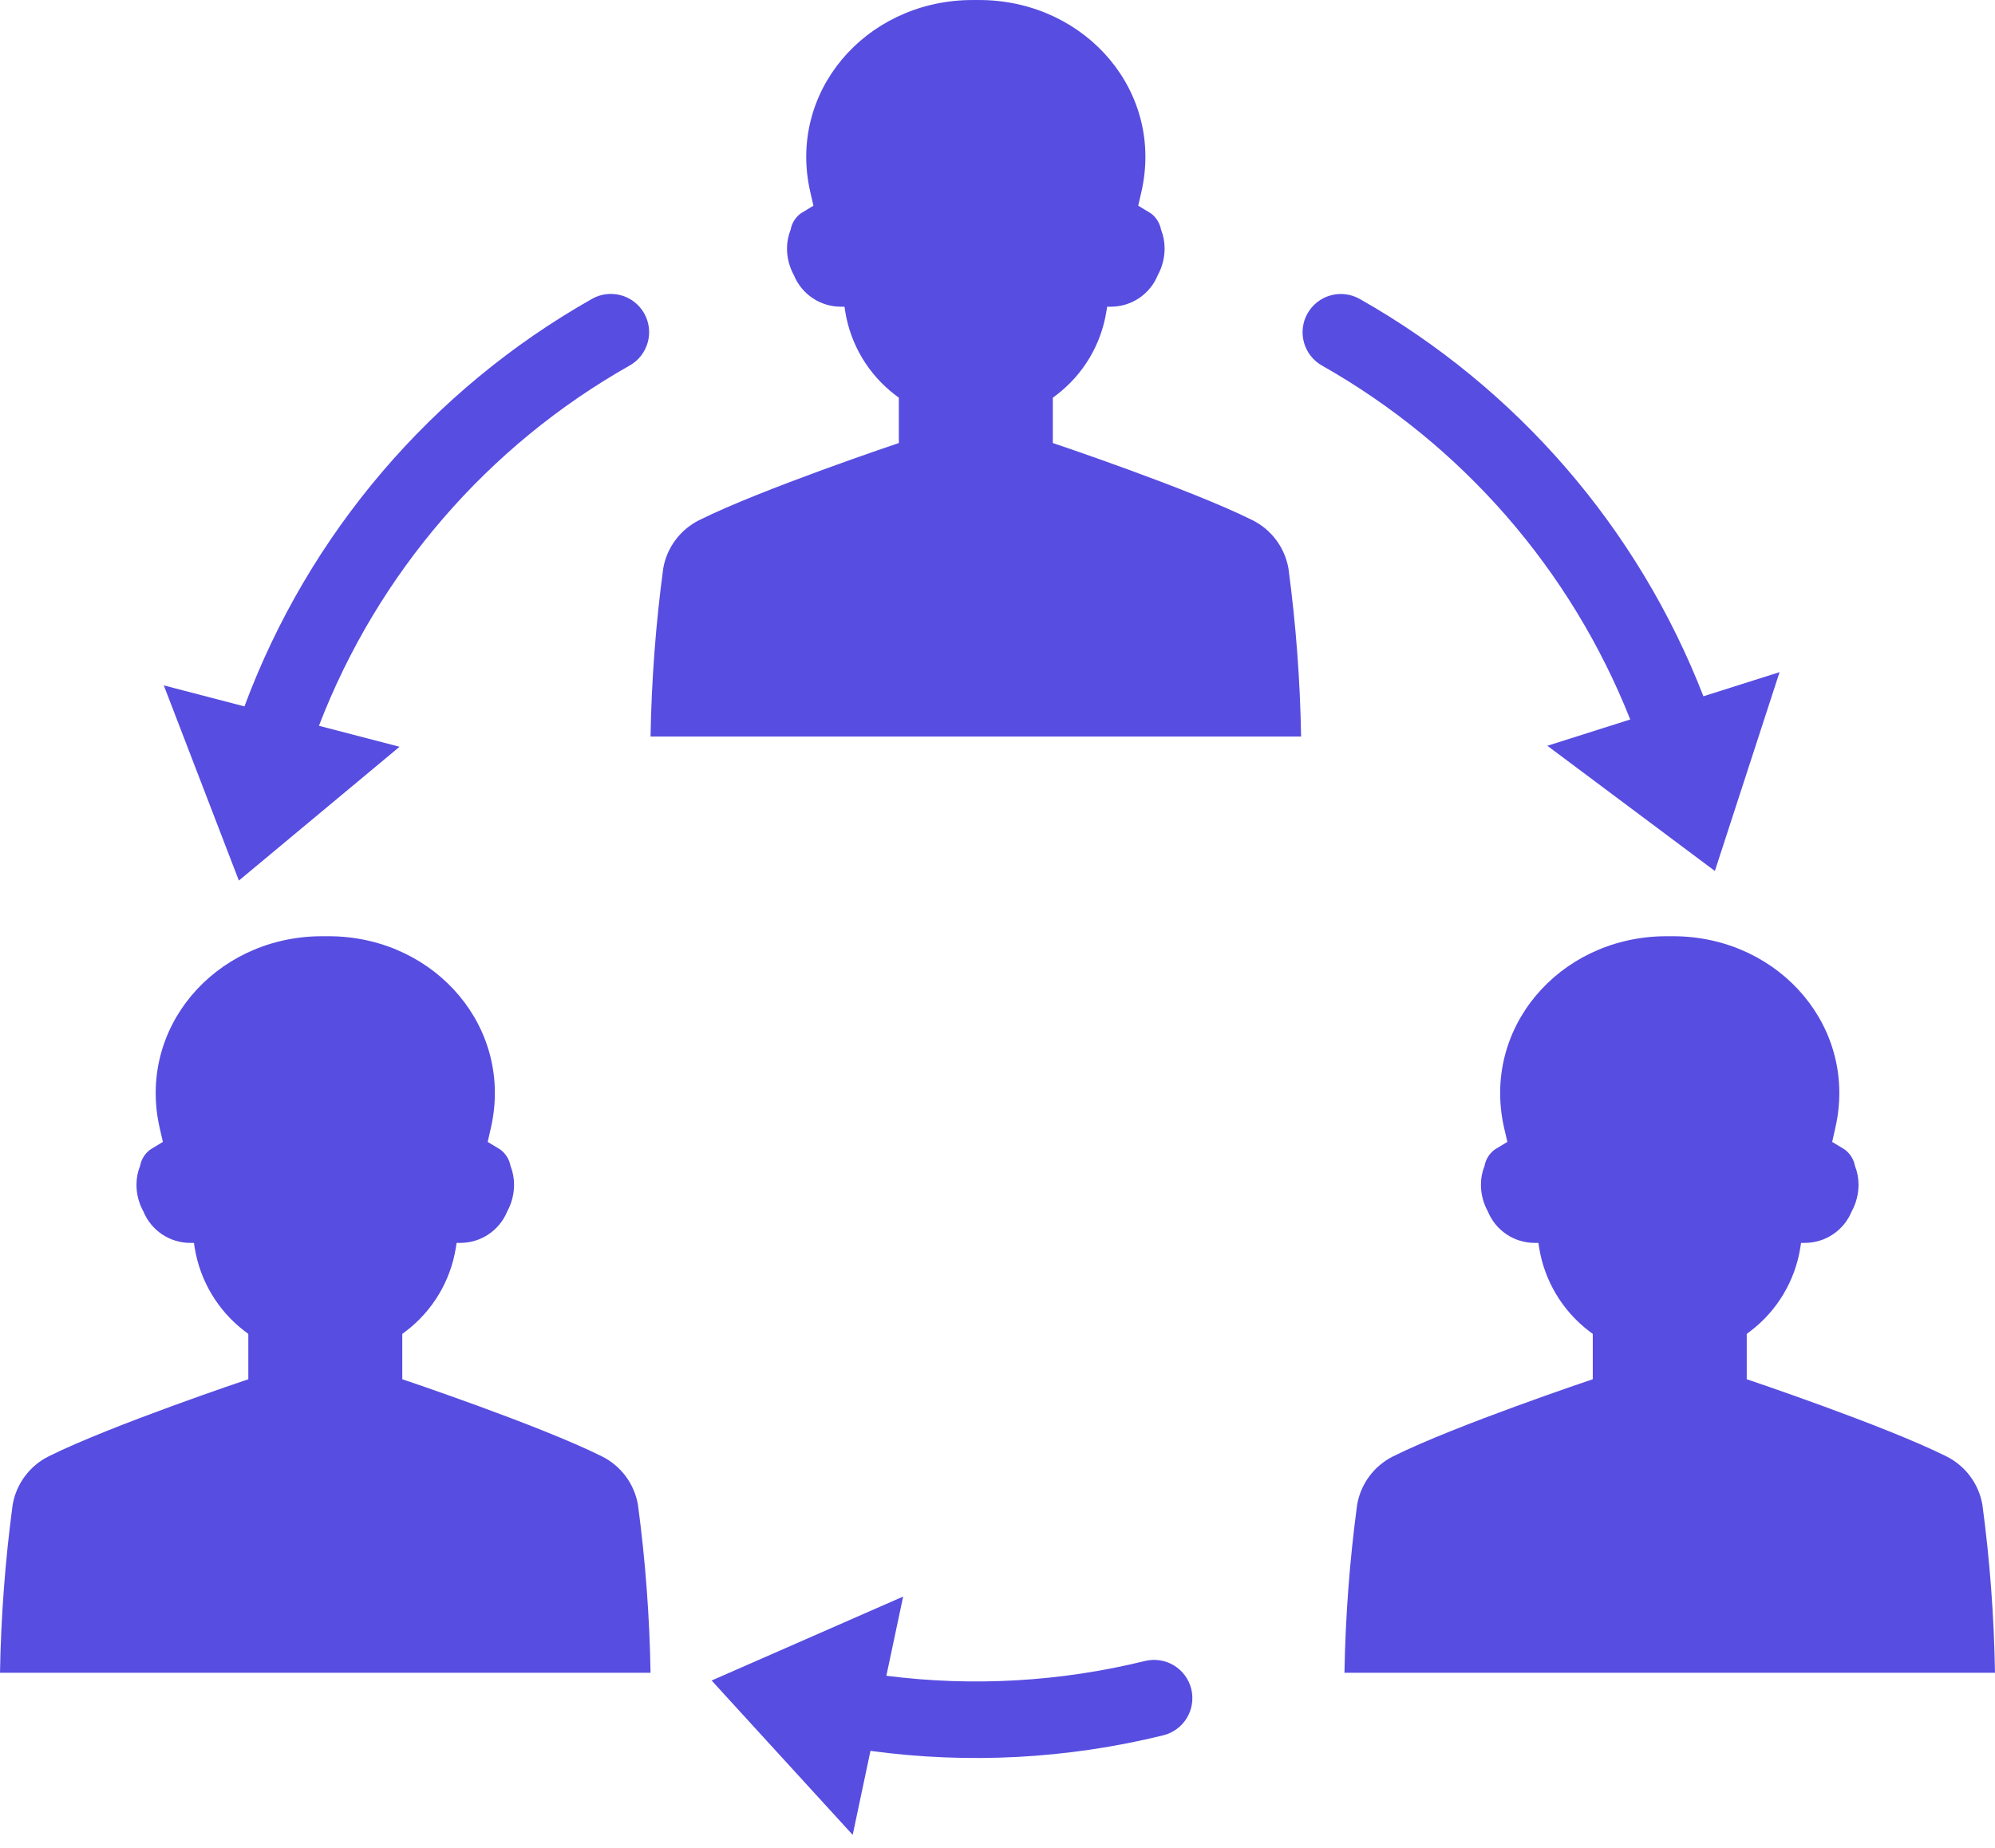 <svg width="68" height="63" viewBox="0 0 68 63" fill="none" xmlns="http://www.w3.org/2000/svg">
<path d="M39.026 56.62C36.144 57.329 33.156 57.5 30.212 57.124L30.784 54.424L24.256 57.286L29.064 62.548L29.67 59.684C33 60.137 36.386 59.957 39.649 59.154C39.985 59.071 40.275 58.859 40.454 58.563C40.633 58.267 40.687 57.912 40.605 57.576C40.522 57.239 40.309 56.95 40.013 56.771C39.717 56.592 39.362 56.538 39.026 56.62Z" fill="#574DE1"/>
<path d="M55.567 24.526L52.742 25.422L58.452 29.69L60.657 22.912L58.061 23.735C55.836 18.004 51.697 13.219 46.347 10.191C46.197 10.107 46.033 10.052 45.863 10.031C45.693 10.01 45.52 10.023 45.355 10.069C45.19 10.114 45.035 10.192 44.9 10.298C44.765 10.403 44.652 10.534 44.568 10.683C44.483 10.832 44.429 10.997 44.408 11.167C44.387 11.337 44.4 11.51 44.446 11.675C44.492 11.84 44.569 11.995 44.675 12.13C44.781 12.265 44.912 12.378 45.061 12.462C49.838 15.165 53.546 19.423 55.567 24.526Z" fill="#574DE1"/>
<path d="M42.692 17.733C40.561 16.67 35.886 15.102 35.886 15.102V13.557L36.016 13.459C36.923 12.765 37.53 11.749 37.711 10.62L37.737 10.455H37.864C38.207 10.455 38.542 10.353 38.827 10.162C39.111 9.97 39.333 9.699 39.462 9.382C39.615 9.102 39.696 8.789 39.696 8.47C39.696 8.251 39.655 8.034 39.575 7.83C39.533 7.608 39.41 7.409 39.229 7.274L38.797 7.012L38.904 6.543C39.683 3.147 37.051 0.085 33.517 0.002C33.43 4.25023e-08 33.345 0 33.262 0C33.177 0 33.092 4.25023e-08 33.007 0.002C29.471 0.085 26.84 3.147 27.618 6.543L27.726 7.012L27.295 7.274C27.113 7.408 26.988 7.607 26.949 7.83C26.867 8.034 26.825 8.251 26.825 8.47C26.825 8.789 26.907 9.103 27.061 9.382C27.191 9.699 27.412 9.97 27.696 10.161C27.98 10.352 28.315 10.454 28.657 10.455H28.785L28.81 10.62C28.993 11.749 29.6 12.764 30.508 13.459L30.637 13.557V15.102C30.637 15.102 25.96 16.67 23.829 17.733C23.51 17.892 23.233 18.125 23.02 18.412C22.807 18.699 22.665 19.032 22.605 19.384C22.351 21.282 22.207 23.194 22.174 25.108H44.348C44.316 23.194 44.172 21.282 43.918 19.384C43.858 19.032 43.715 18.699 43.502 18.412C43.289 18.125 43.012 17.892 42.692 17.733Z" fill="#574DE1"/>
<path d="M67.571 51.297C67.51 50.945 67.368 50.612 67.155 50.325C66.942 50.039 66.664 49.806 66.345 49.646C64.213 48.584 59.538 47.016 59.538 47.016V45.471L59.668 45.373C60.576 44.678 61.183 43.663 61.364 42.534L61.389 42.368H61.517C61.86 42.368 62.195 42.266 62.479 42.075C62.764 41.884 62.985 41.612 63.115 41.295C63.268 41.016 63.348 40.702 63.349 40.384C63.348 40.165 63.307 39.948 63.227 39.744C63.186 39.522 63.062 39.323 62.881 39.187L62.45 38.926L62.556 38.456C63.336 35.061 60.703 31.999 57.169 31.916C57.082 31.914 56.997 31.914 56.914 31.914C56.829 31.914 56.744 31.914 56.659 31.916C53.123 31.999 50.493 35.061 51.27 38.456L51.379 38.926L50.947 39.187C50.765 39.322 50.641 39.521 50.601 39.744C50.519 39.947 50.477 40.164 50.478 40.384C50.478 40.703 50.559 41.016 50.714 41.295C50.843 41.612 51.064 41.884 51.348 42.075C51.632 42.266 51.967 42.368 52.309 42.368H52.437L52.462 42.534C52.645 43.662 53.253 44.678 54.16 45.373L54.29 45.471V47.016C54.29 47.016 49.613 48.584 47.481 49.646C47.162 49.806 46.885 50.039 46.672 50.326C46.46 50.612 46.318 50.945 46.258 51.297C46.003 53.196 45.859 55.107 45.826 57.022H68C67.968 55.107 67.825 53.196 67.571 51.297Z" fill="#574DE1"/>
<path d="M20.518 49.646C18.387 48.584 13.712 47.016 13.712 47.016V45.471L13.842 45.373C14.75 44.678 15.356 43.663 15.538 42.534L15.563 42.368H15.691C16.034 42.368 16.369 42.266 16.653 42.075C16.938 41.884 17.159 41.613 17.289 41.295C17.442 41.016 17.522 40.702 17.522 40.384C17.522 40.165 17.481 39.948 17.401 39.744C17.36 39.522 17.236 39.323 17.055 39.187L16.623 38.926L16.73 38.456C17.51 35.061 14.877 31.999 11.343 31.916C11.256 31.914 11.171 31.914 11.088 31.914C11.003 31.914 10.918 31.914 10.833 31.916C7.297 31.999 4.666 35.061 5.444 38.456L5.552 38.926L5.121 39.187C4.939 39.322 4.815 39.521 4.775 39.744C4.693 39.947 4.651 40.164 4.652 40.384C4.651 40.703 4.733 41.016 4.887 41.295C5.017 41.612 5.238 41.884 5.522 42.075C5.806 42.266 6.141 42.368 6.483 42.368H6.611L6.636 42.534C6.819 43.662 7.427 44.678 8.334 45.373L8.464 45.471V47.016C8.464 47.016 3.787 48.584 1.655 49.646C1.336 49.806 1.059 50.039 0.846 50.326C0.634 50.612 0.491 50.945 0.431 51.297C0.177 53.196 0.033 55.107 -3.05176e-05 57.022H22.174C22.142 55.107 21.999 53.196 21.745 51.297C21.684 50.945 21.542 50.612 21.329 50.325C21.116 50.039 20.838 49.806 20.518 49.646Z" fill="#574DE1"/>
<path d="M13.619 25.456L10.871 24.741C12.869 19.542 16.614 15.2 21.462 12.46C21.612 12.376 21.743 12.263 21.849 12.127C21.954 11.992 22.032 11.838 22.078 11.672C22.124 11.507 22.137 11.334 22.116 11.164C22.095 10.994 22.041 10.829 21.956 10.68C21.871 10.531 21.758 10.4 21.623 10.294C21.487 10.189 21.332 10.111 21.167 10.066C21.002 10.02 20.829 10.008 20.659 10.029C20.488 10.05 20.324 10.105 20.175 10.19C14.713 13.279 10.519 18.199 8.332 24.08L5.583 23.364L8.142 30.017L13.619 25.456Z" fill="#574DE1"/>
</svg>
